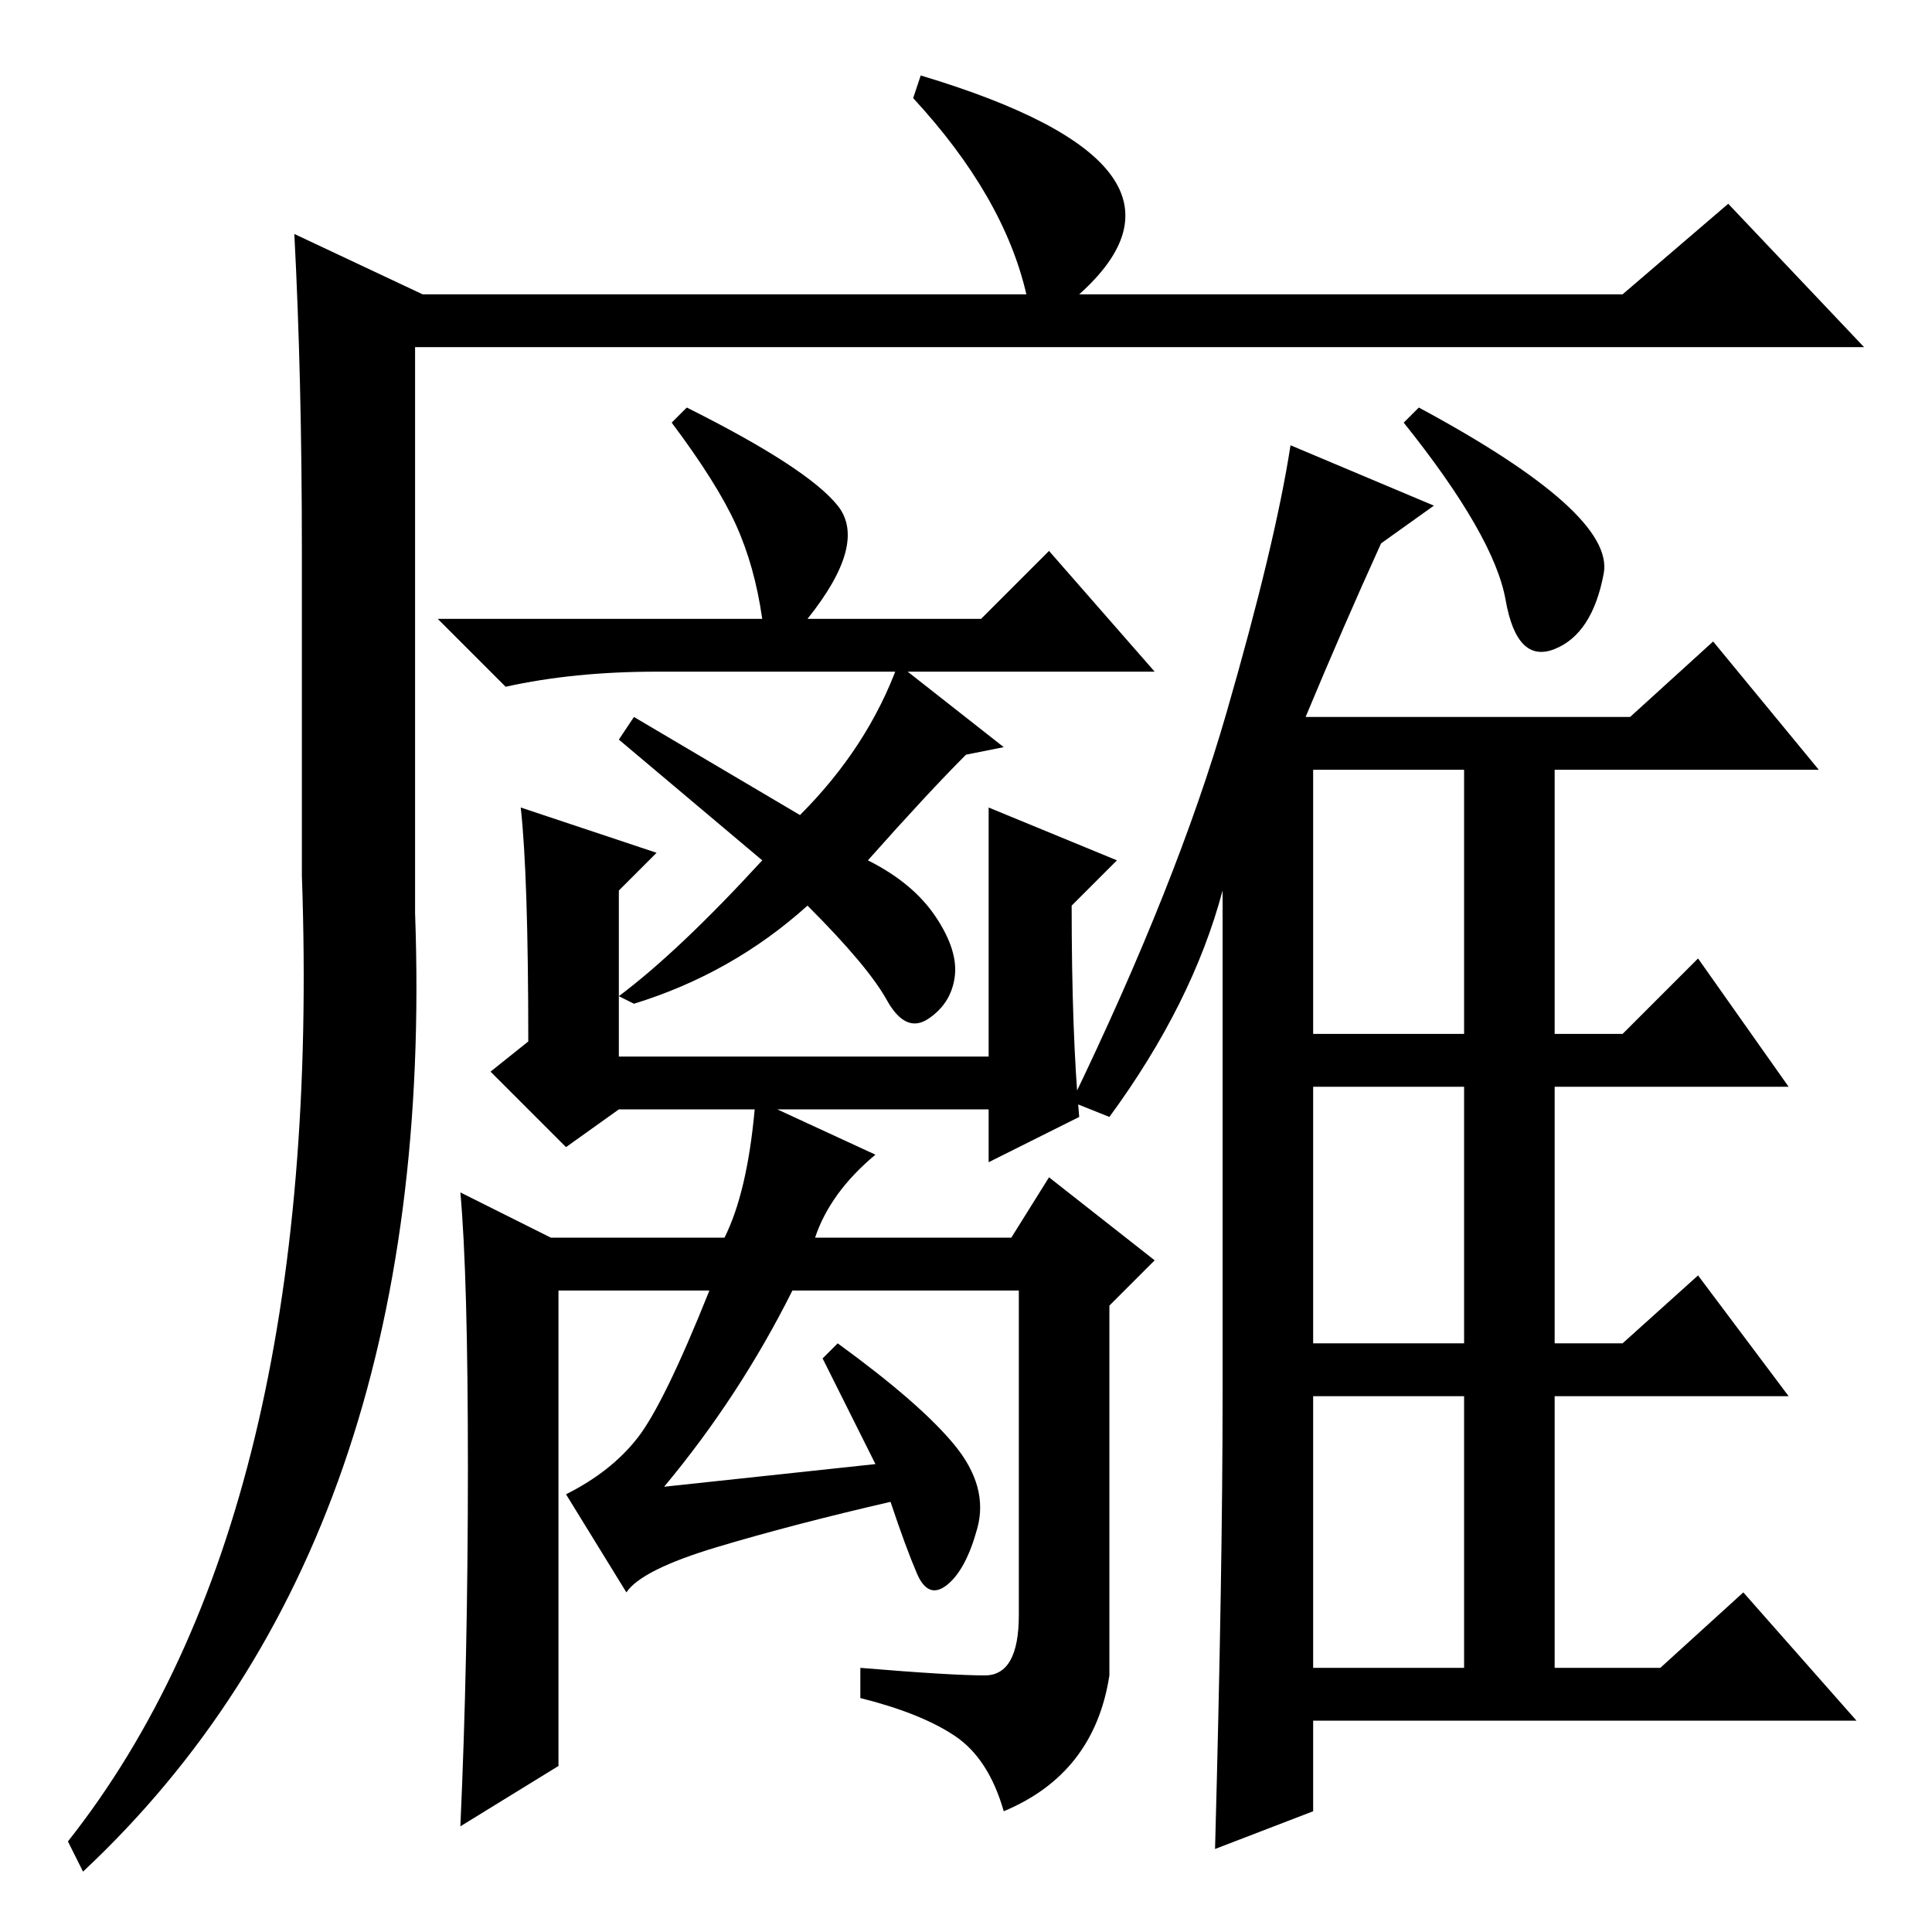 <?xml version="1.0" standalone="no"?>
<!DOCTYPE svg PUBLIC "-//W3C//DTD SVG 1.1//EN" "http://www.w3.org/Graphics/SVG/1.1/DTD/svg11.dtd" >
<svg xmlns="http://www.w3.org/2000/svg" xmlns:xlink="http://www.w3.org/1999/xlink" version="1.1" viewBox="0 -36 256 256">
  <g transform="matrix(1 0 0 -1 0 220)">
   <path fill="currentColor"
d="M11 8l-2 4q34 43 31 128v43q0 23 -1 42l17 -8h80q-3 13 -15 26l1 3q40 -12 21 -29h72l14 12l18 -19h-192v-75q3 -83 -44 -127zM101 174q-1 7 -3.5 12.5t-8.5 13.5l2 2q16 -8 20 -13t-4 -15h23l9 9l14 -16h-66q-11 0 -20 -2l-9 9h43zM143 108l-12 -6v7h-28l13 -6
q-6 -5 -8 -11h26l5 8l14 -11l-6 -6v-49q-2 -13 -14 -18q-2 7 -6.5 10t-12.5 5v4q12 -1 16.5 -1t4.5 8v43h-30q-7 -14 -17 -26l28 3l-7 14l2 2q11 -8 15.5 -13.5t3 -11t-4 -7.5t-4 1.5t-3.5 9.5q-13 -3 -23 -6t-12 -6l-8 13q6 3 9.5 7.5t9.5 19.5h-20v-63l-13 -8q1 22 1 47.5
t-1 36.5l12 -6h23q3 6 4 17h-18l-7 -5l-10 10l5 4q0 22 -1 31l18 -6l-5 -5v-22h49v33l17 -7l-6 -6q0 -17 1 -28zM106 148q9 9 13 20l14 -11l-5 -1q-5 -5 -13 -14q6 -3 9 -7.5t2.5 -8t-3.5 -5.5t-5.5 2.5t-10.5 12.5q-10 -9 -23 -13l-2 1q8 6 19 18l-19 16l2 3zM174 119h20
v35h-20v-35zM174 78h20v34h-20v-34zM174 35h20v36h-20v-36zM212.5 180q-1.5 -8 -6.5 -10t-6.5 6.5t-13.5 23.5l2 2q26 -14 24.5 -22zM190 189l-7 -5q-5 -11 -10 -23h43l11 10l14 -17h-35v-35h9l10 10l12 -17h-31v-34h9l10 9l12 -16h-31v-36h14l11 10l15 -17h-72v-12l-13 -5
q1 37 1 60v67q-4 -15 -15 -30l-5 2q14 29 20.5 51.5t8.5 35.5z" />
  </g>

</svg>
